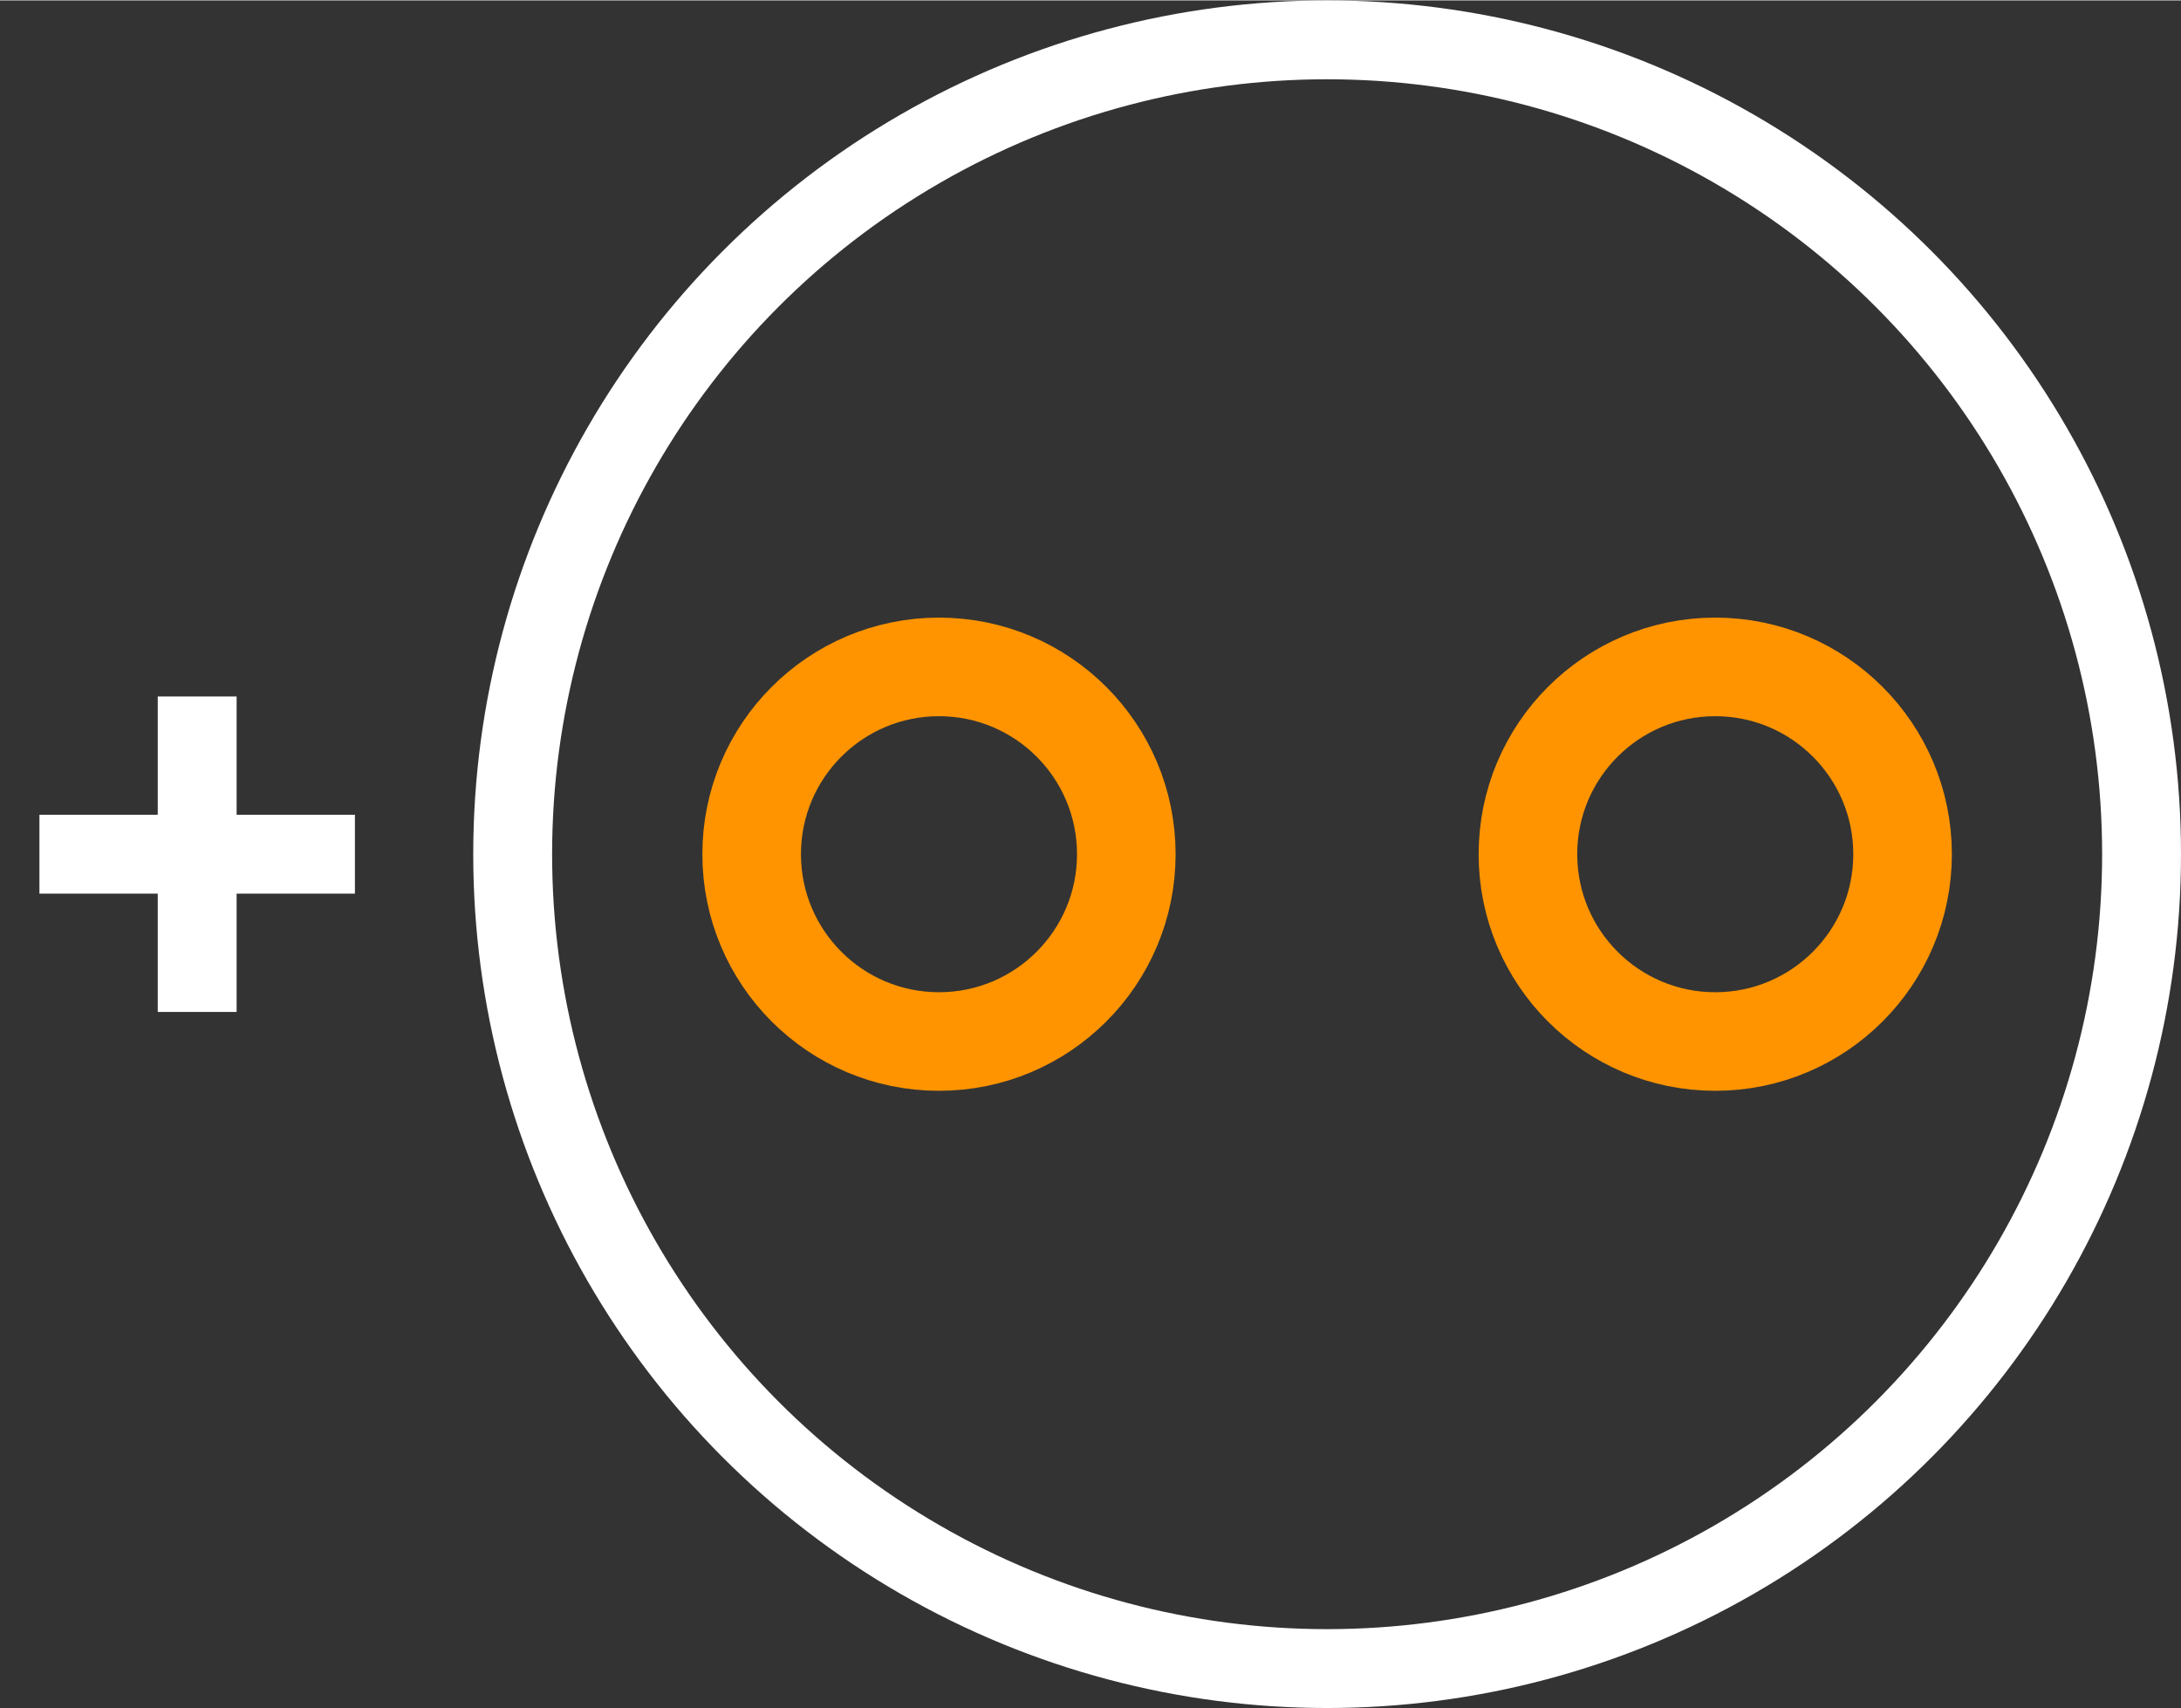 <?xml version="1.0" encoding="UTF-8" standalone="no"?> <svg xmlns:svg="http://www.w3.org/2000/svg" xmlns="http://www.w3.org/2000/svg" version="1.2" baseProfile="tiny" x="0in" y="0in" width="0.277in" height="0.217in" viewBox="0 0 27652 21652" ><rect x="0" y="0" width="27652" height="21652" fill="#333333" stroke="none"/><title>CAPPR-250P-550D-950L__Panasonic_EF-Series-F-Type.fp</title><desc>Geda footprint file 'CAPPR-250P-550D-950L__Panasonic_EF-Series-F-Type.fp' converted by Fritzing</desc><g id="copper0">
 <g id="copper1">
  <circle fill="none" cx="11905" cy="10826" connectorname="" stroke="#ff9400" r="2375" id="connector0pin" stroke-width="1250"/>
  <circle fill="none" cx="21747" cy="10826" connectorname="" stroke="#ff9400" r="2375" id="connector1pin" stroke-width="1250"/>
 </g>
</g>
<g id="silkscreen">
 <circle fill="none" cx="16826" cy="10826" stroke="white" r="10326" stroke-width="1000"/>
 <line fill="none" stroke="white" y1="10826" x1="4500" y2="10826" stroke-width="1000" x2="500"/>
 <line fill="none" stroke="white" y1="12826" x1="2500" y2="8826" stroke-width="1000" x2="2500"/>
</g>
</svg>